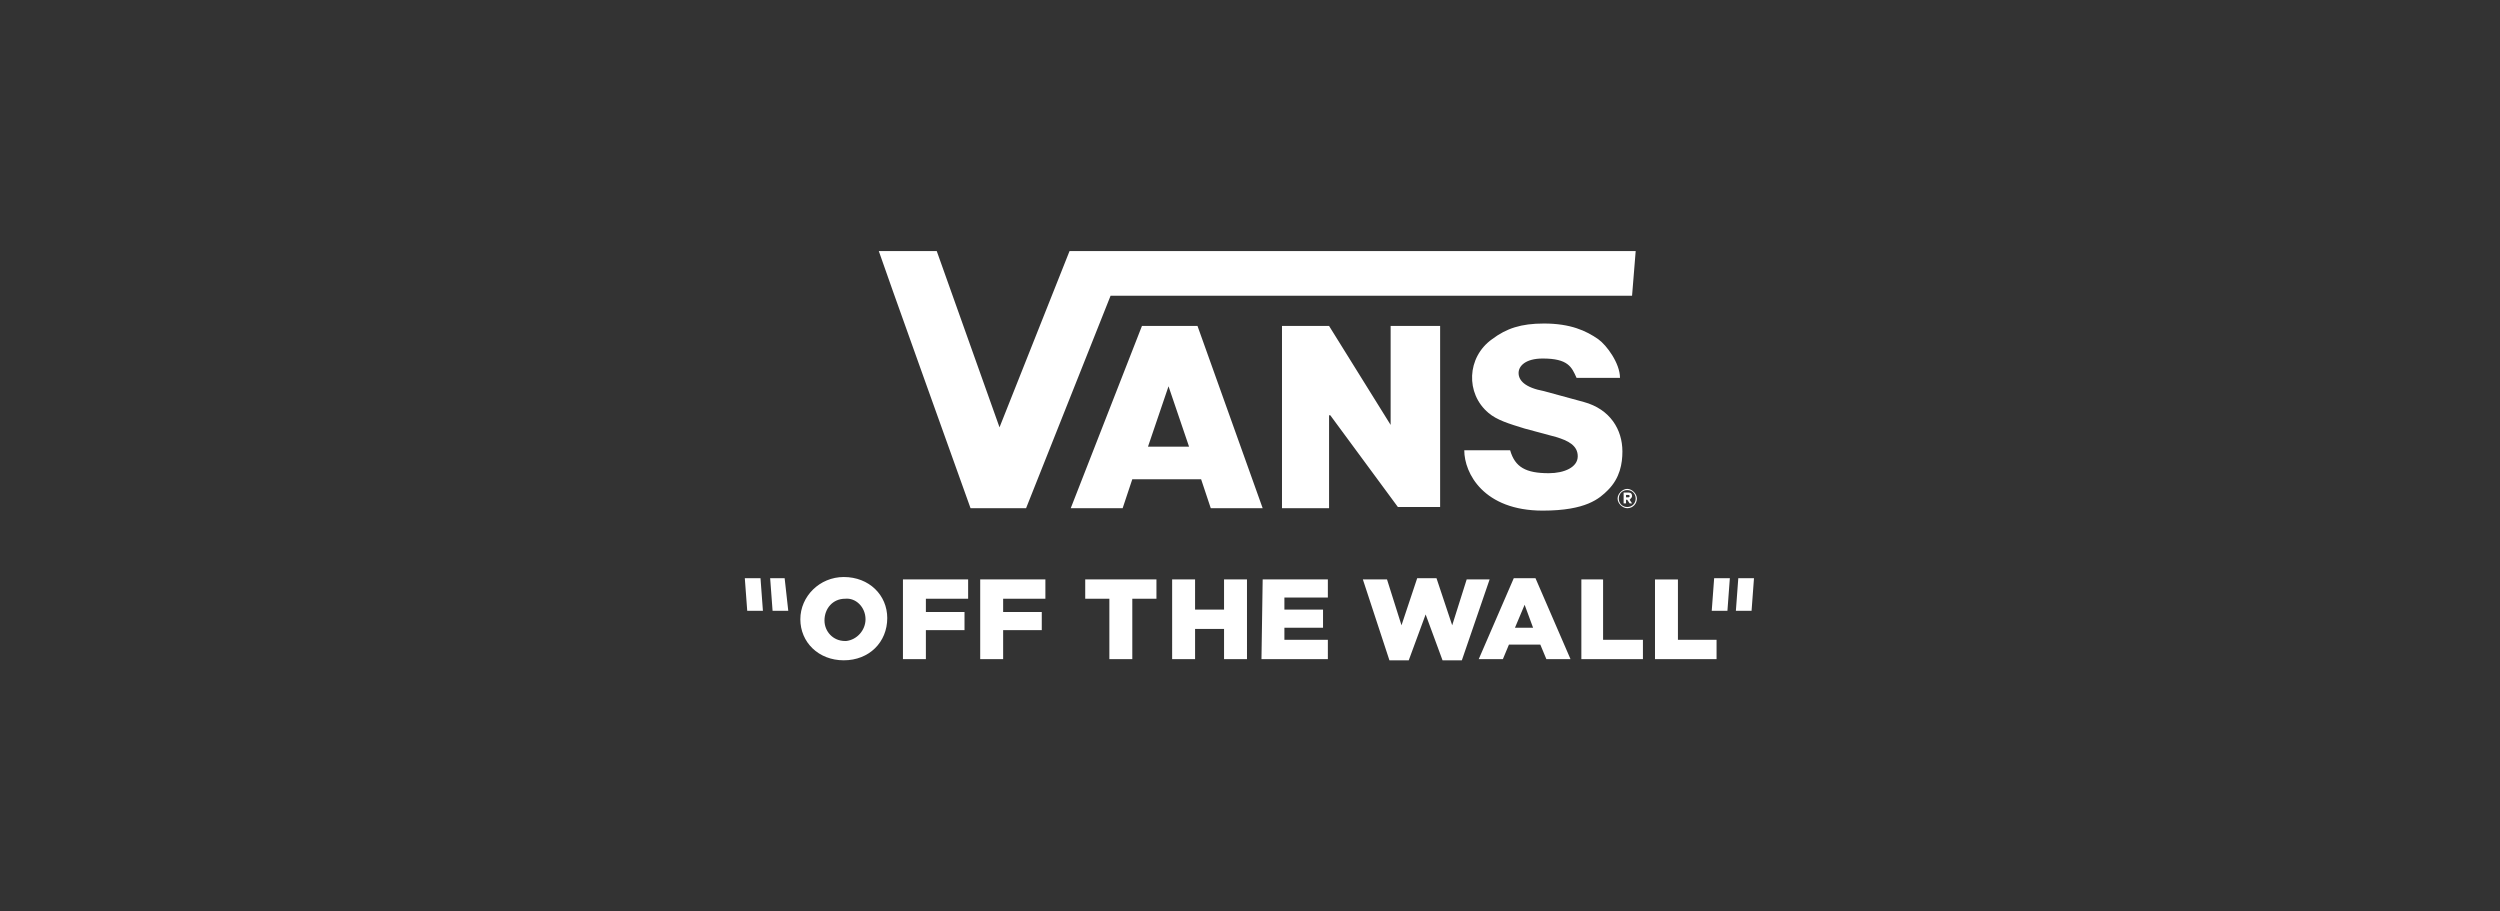 <?xml version="1.0" encoding="utf-8"?>
<!-- Generator: Adobe Illustrator 21.0.2, SVG Export Plug-In . SVG Version: 6.00 Build 0)  -->
<svg version="1.1" id="Livello_1" xmlns="http://www.w3.org/2000/svg" xmlns:xlink="http://www.w3.org/1999/xlink" x="0px" y="0px"
	 viewBox="0 0 207.1 75.5" style="enable-background:new 0 0 207.1 75.5;" xml:space="preserve">
<rect x="0" y="0" width="207.1" height="75.5" fill="#333333" stroke="none"/>
<style type="text/css">
	.st0{fill-rule:evenodd;clip-rule:evenodd;fill:#FFFFFF;}
	.st1{fill:#FFFFFF;}
	.st2{fill:none;}
	.st3{fill:#FDFDFD;}
</style>
<g>
	<path class="st1" d="M65.3,50.6H64l-0.2-2.7H65L65.3,50.6z M141.8,50.6h1.3l0.2-2.7H142L141.8,50.6z M63,47.9h-1.3l0.2,2.7h1.3
		L63,47.9z M143.8,50.6h1.3l0.2-2.7H144L143.8,50.6z M71.7,51.3c0,0.9-0.7,1.7-1.6,1.8c0,0-0.1,0-0.1,0c-1,0-1.7-0.8-1.7-1.7
		c0,0,0,0,0,0v0c0-1,0.7-1.8,1.7-1.8C70.9,49.5,71.7,50.3,71.7,51.3C71.7,51.3,71.7,51.3,71.7,51.3L71.7,51.3 M66.3,51.3
		c0,1.9,1.5,3.4,3.6,3.4c2.1,0,3.6-1.5,3.6-3.5v0c0-1.9-1.5-3.4-3.6-3.4C67.9,47.8,66.3,49.4,66.3,51.3L66.3,51.3 M74.8,54.6h1.9
		v-2.4h3.2v-1.5h-3.2v-1.1h3.5V48h-5.4L74.8,54.6L74.8,54.6z M81.2,54.6h1.9v-2.4h3.2v-1.5h-3.2v-1.1h3.5V48h-5.4L81.2,54.6
		L81.2,54.6z M91.9,54.6h1.9v-5h2V48h-5.9v1.6h2L91.9,54.6L91.9,54.6z M97.1,54.6h1.9v-2.5h2.4v2.5h1.9V48h-1.9v2.5h-2.4V48h-1.9
		V54.6L97.1,54.6z M104.5,54.6h5.5V53h-3.6V52h3.2v-1.5h-3.2v-1h3.6V48h-5.4L104.5,54.6L104.5,54.6z M115.1,54.7h1.6l1.4-3.8
		l1.4,3.8h1.6l2.3-6.7h-1.9l-1.2,3.8l-1.3-3.9h-1.6l-1.3,3.9l-1.2-3.8h-2L115.1,54.7z M125.5,52l0.8-1.9L127,52H125.5L125.5,52z
		 M122.5,54.6h2l0.5-1.2h2.6l0.5,1.2h2l-2.9-6.7h-1.8L122.5,54.6z M131,54.6h5.1V53h-3.3v-5H131L131,54.6L131,54.6z M137.1,54.6h5.1
		V53H139v-5h-1.9L137.1,54.6L137.1,54.6z"/>
	<path class="st1" d="M134.2,31.3h-3.6c-0.4-0.9-0.7-1.6-2.8-1.6c-1.4,0-2,0.6-2,1.2c0,0.6,0.5,1.2,2.1,1.5l3.3,0.9
		c2.2,0.6,3.2,2.3,3.2,4.1c0,1-0.2,2.2-1.2,3.2c-0.7,0.7-1.8,1.7-5.4,1.7c-4.9,0-6.5-3.1-6.5-5h3.8c0.4,1.4,1.3,1.9,3.2,1.9
		c1.3,0,2.4-0.5,2.4-1.4c0-0.9-0.8-1.3-1.8-1.6l-2.6-0.7c-1.3-0.4-2.3-0.7-3-1.3c-1.9-1.6-1.8-4.6,0.3-6.1c1.2-0.9,2.4-1.3,4.3-1.3
		c2.2,0,3.5,0.6,4.5,1.3C133.1,28.6,134.2,30.1,134.2,31.3 M72.8,20.8c0,0.1,7.6,21.3,7.6,21.3H85l7-17.6h43.2l0.3-3.7H88.6
		l-5.8,14.6l-5.2-14.6L72.8,20.8 M110.2,34.4l5.6,7.6h3.5V27h-4.1v8.2l-5.1-8.2h-3.9v15.1h3.9V34.4L110.2,34.4z M135.6,41.3
		c0-0.4-0.4-0.8-0.8-0.8c-0.4,0-0.8,0.4-0.8,0.8s0.4,0.8,0.8,0.8C135.3,42.1,135.6,41.7,135.6,41.3
		C135.6,41.3,135.6,41.3,135.6,41.3L135.6,41.3z M135.5,41.3c0,0.4-0.3,0.7-0.7,0.7c-0.4,0-0.7-0.3-0.7-0.7c0-0.4,0.3-0.7,0.7-0.7
		C135.2,40.6,135.5,40.9,135.5,41.3C135.5,41.3,135.5,41.3,135.5,41.3L135.5,41.3z M135.2,41.1c0-0.2-0.1-0.3-0.3-0.3c0,0,0,0,0,0
		h-0.4v0.9h0.2v-0.3h0.1l0.2,0.3h0.2l-0.2-0.3C135.1,41.3,135.2,41.2,135.2,41.1L135.2,41.1z M135,41.1c0,0.1-0.1,0.1-0.1,0.1
		c0,0,0,0,0,0h-0.2V41h0.2C134.9,41,135,41,135,41.1C135,41.1,135,41.1,135,41.1L135,41.1z M88.7,42.1H93l0.8-2.4h5.7l0.8,2.4h4.3
		L99.2,27h-4.6L88.7,42.1z M95.1,37l1.7-5l1.7,5H95.1L95.1,37z"/>
</g>
</svg>
